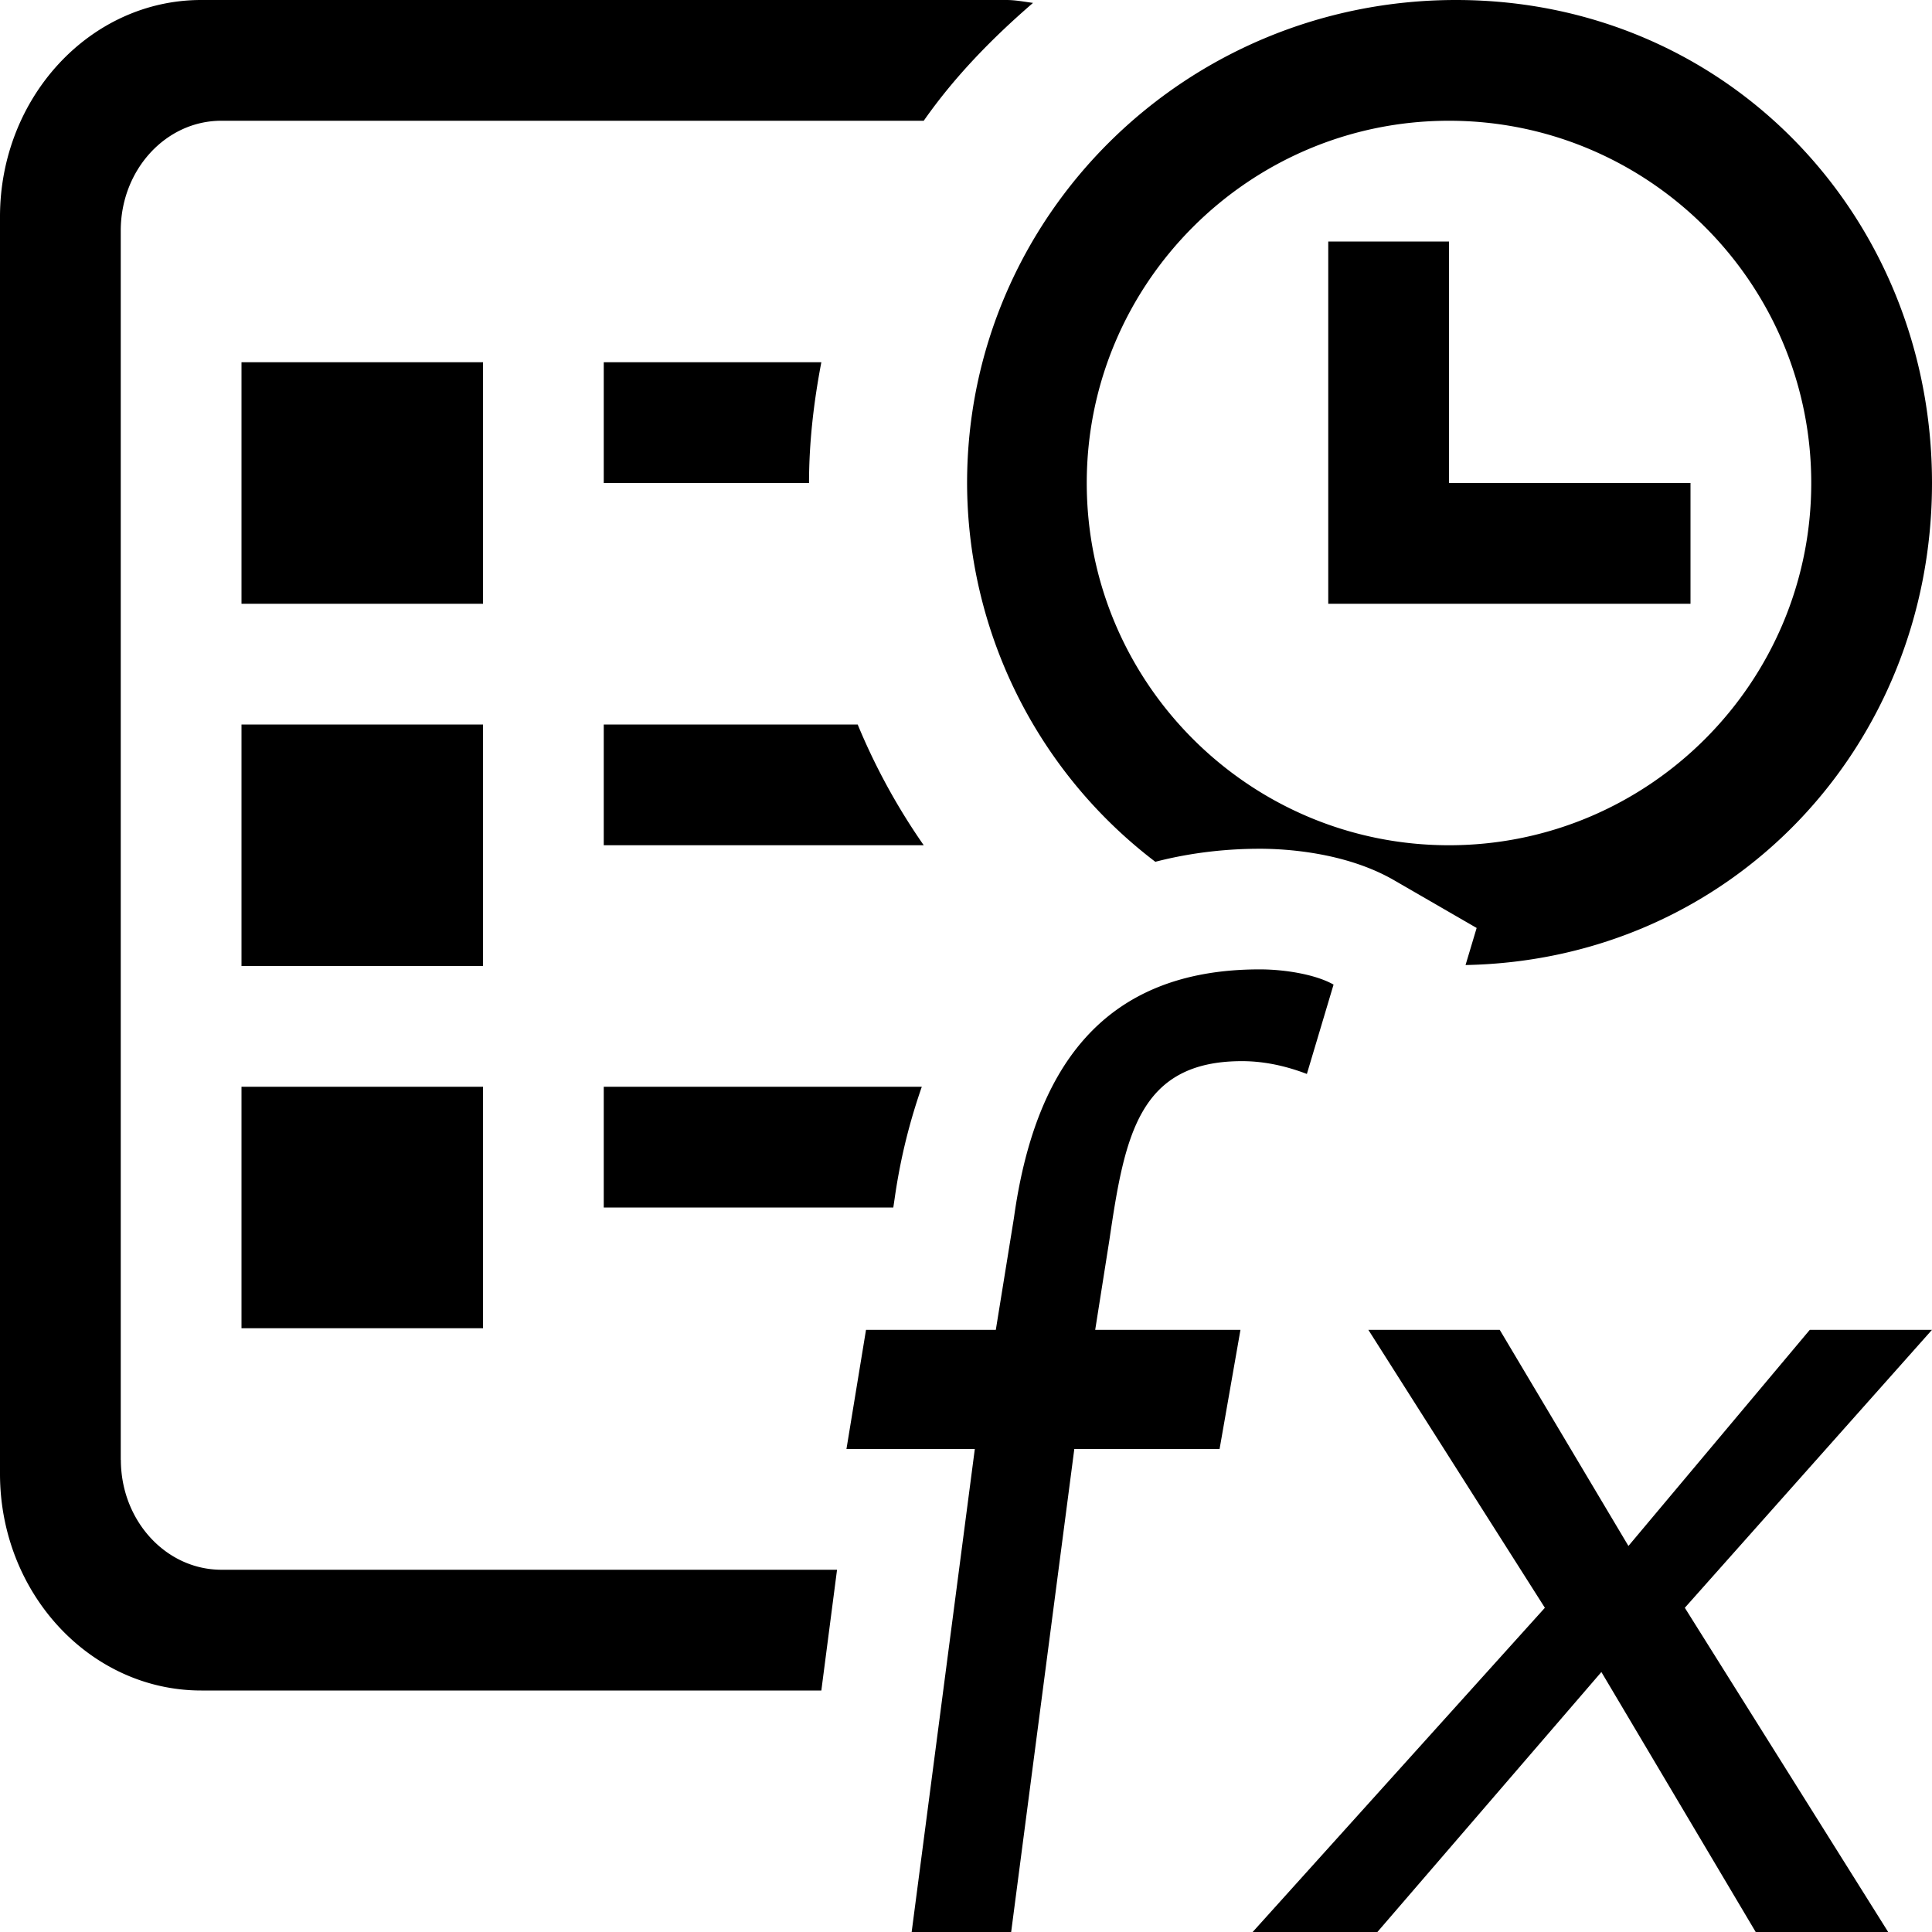<svg xmlns="http://www.w3.org/2000/svg" viewBox="0 0 16 16"><path stroke-width="0" fill="none" d="M0 0h16v16H0z"/><path d="M2 9h2v2H2V9zm2-3H2v2h2V6zm0-3H2v2h2V3zm10 2V4h-2V2h-1v3h3zM1 12.09V1.91c0-.503.373-.91.833-.91H7.65c.256-.366.567-.684.905-.976C8.48.014 8.409 0 8.334 0H1.666C.747 0 0 .806 0 1.795v10.41C0 13.195.747 14 1.667 14h5.135l.13-1H1.834c-.46 0-.833-.407-.833-.91zm9.285-3.302c.19 0 .37.042.538.106l.221-.74c-.146-.083-.4-.126-.612-.126-1.328 0-1.868.855-2.035 2.058l-.15.927H7.172L7.01 12h1.063l-.523 4h.824l.523-4H10.1l.173-.987H9.07l.118-.747c.126-.856.241-1.478 1.097-1.478zm4.703 2.225l-1.502 1.79-1.066-1.79h-1.088l1.462 2.302L10.374 16h1.033l1.855-2.153L14.54 16h1.097l-1.684-2.685L16 11.013h-1.012zM5 3v1h1.7c0-.342.04-.675.102-1H5zm2.103 3H5v1h2.65a5.264 5.264 0 0 1-.547-1zm.906-2c0-2.21 1.808-4 4.049-4S16 1.79 16 4c0 2.182-1.662 3.95-3.863 3.992l.092-.307-.685-.396c-.408-.235-.913-.26-1.111-.26-.253 0-.553.027-.865.108A3.95 3.95 0 0 1 8.009 4zM9 4c0 1.654 1.346 3 3 3s3-1.346 3-3-1.346-3-3-3-3 1.346-3 3zm-4 6h2.398l.011-.074c.05-.352.13-.653.225-.926H5v1z" stroke-width="0"/></svg>